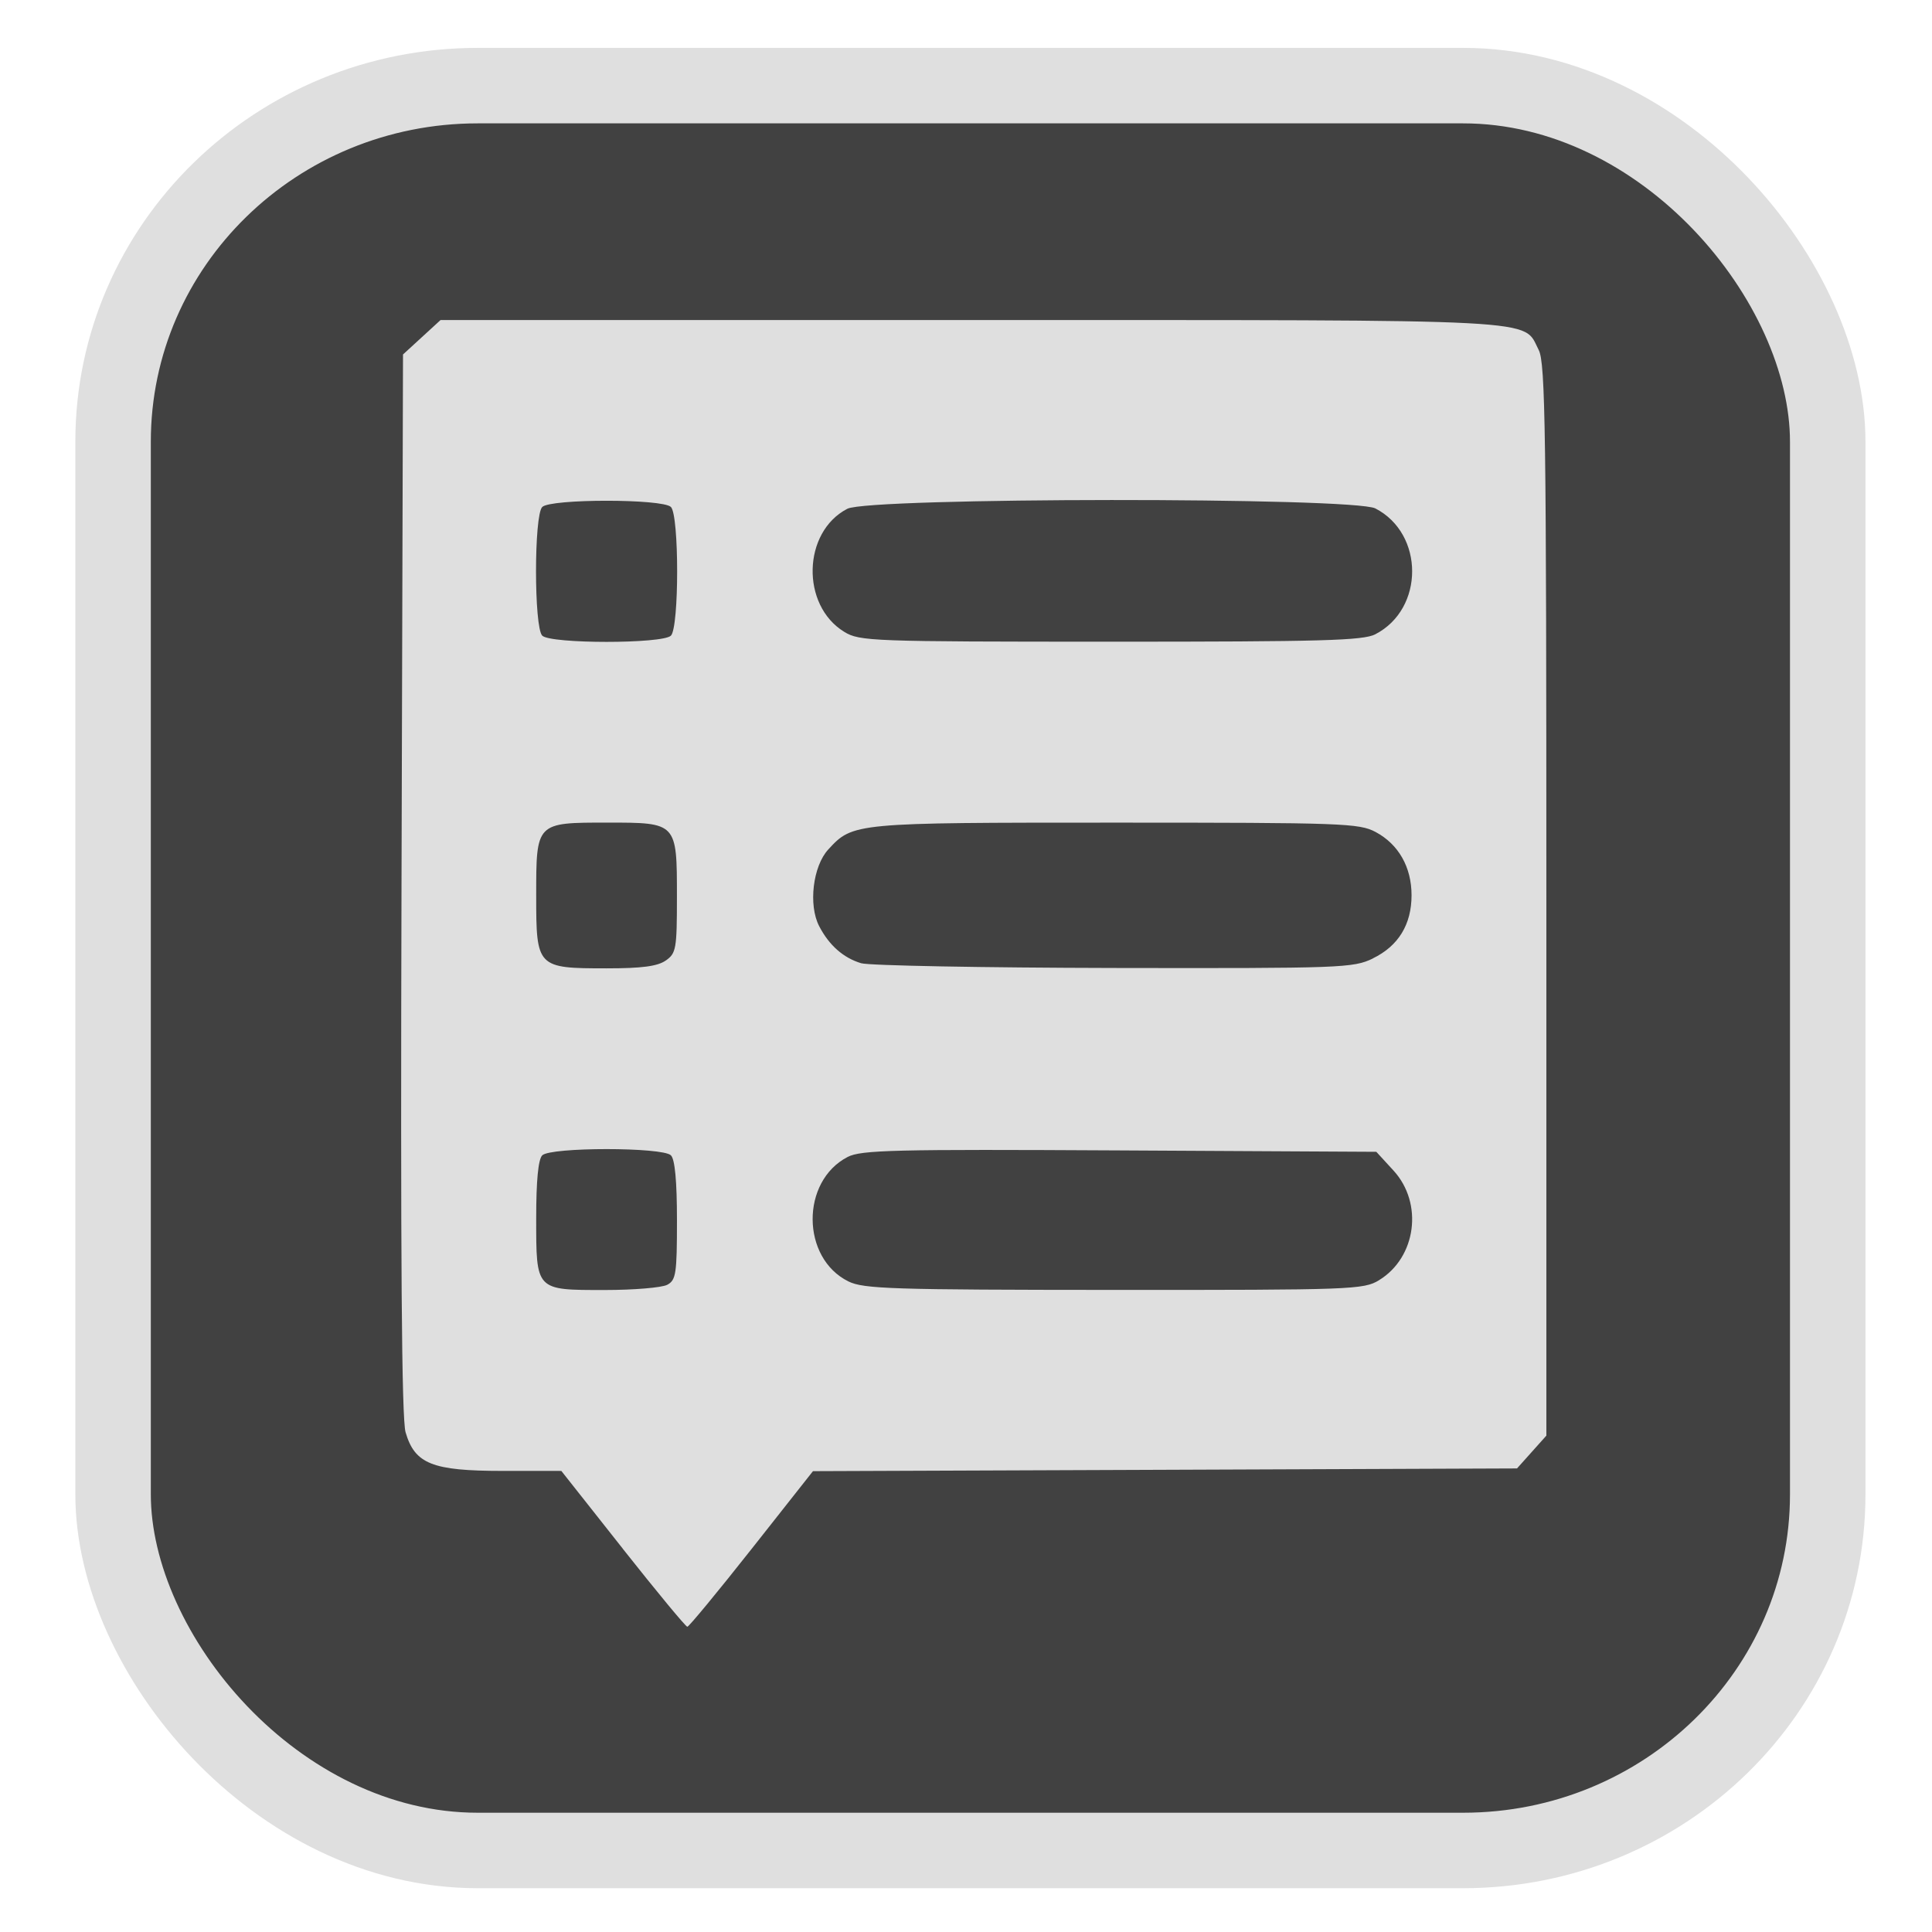 <?xml version="1.0" encoding="UTF-8" standalone="no"?>
<svg
   width="64"
   height="64"
   version="1.1"
   id="svg73"
   sodipodi:docname="New name 1.svg"
   inkscape:version="1.3.2 (091e20ef0f, 2023-11-25)"
   xmlns:inkscape="http://www.inkscape.org/namespaces/inkscape"
   xmlns:sodipodi="http://sodipodi.sourceforge.net/DTD/sodipodi-0.dtd"
   xmlns="http://www.w3.org/2000/svg"
   xmlns:svg="http://www.w3.org/2000/svg"
   xmlns:rdf="http://www.w3.org/1999/02/22-rdf-syntax-ns#"
   xmlns:cc="http://creativecommons.org/ns#"
   xmlns:dc="http://purl.org/dc/elements/1.1/">
  <sodipodi:namedview
     pagecolor="#f5f7fa"
     bordercolor="#666666"
     borderopacity="1"
     objecttolerance="10"
     gridtolerance="10"
     guidetolerance="10"
     inkscape:pageopacity="0"
     inkscape:pageshadow="2"
     inkscape:window-width="1377"
     inkscape:window-height="886"
     id="namedview75"
     showgrid="false"
     inkscape:zoom="4.4470387"
     inkscape:cx="47.784608"
     inkscape:cy="14.054296"
     inkscape:window-x="181"
     inkscape:window-y="77"
     inkscape:window-maximized="0"
     inkscape:current-layer="g877"
     inkscape:document-rotation="0"
     inkscape:pagecheckerboard="0"
     inkscape:showpageshadow="2"
     inkscape:deskcolor="#d1d1d1" />
  <defs
     id="defs29">
    <linearGradient
       id="b"
       x1="399.57"
       x2="399.57"
       y1="545.8"
       y2="517.8"
       gradientTransform="matrix(2.143,0,0,2.143,-825.864,-1107.666)"
       gradientUnits="userSpaceOnUse">
      <stop
         stop-color="#3889e9"
         offset="0"
         id="stop2" />
      <stop
         stop-color="#5ea5fb"
         offset="1"
         id="stop4" />
    </linearGradient>
    <linearGradient
       id="d"
       x2="1"
       gradientTransform="matrix(14.906,-4.711,4.711,14.906,322.05,998.27)"
       gradientUnits="userSpaceOnUse">
      <stop
         stop-color="#fafafa"
         offset="0"
         id="stop7" />
      <stop
         stop-color="#aaa"
         offset="1"
         id="stop8" />
    </linearGradient>
    <linearGradient
       id="e"
       x2="1"
       gradientTransform="matrix(21.44,0,0,21.44,26.636,1159.779)"
       gradientUnits="userSpaceOnUse">
      <stop
         stop-color="#f0f0f0"
         offset="0"
         id="stop9" />
      <stop
         stop-color="#b7f1ff"
         offset="1"
         id="stop10" />
    </linearGradient>
    <linearGradient
       id="c"
       x1="11.941"
       x2="34.695"
       y1="635.885"
       y2="635.885"
       gradientUnits="userSpaceOnUse"
       gradientTransform="matrix(1.611,0,0,1.611,-4.37,2.772)">
      <stop
         stop-color="#f6fbff"
         offset="0"
         id="stop5" />
      <stop
         stop-color="#eaeff2"
         offset="1"
         id="stop6" />
    </linearGradient>
  </defs>
  <circle
     cx="32.516"
     cy="31.878"
     r="0"
     fill="url(#b)"
     stroke-width="1.571"
     id="circle41"
     style="fill:url(#b)" />
  <g
     aria-label="GZ"
     transform="matrix(1.221,0,0,0.819,0.496,-0.166)"
     id="text93"
     style="font-weight:bold;font-size:11.526px;line-height:1.25;font-family:sans-serif;-inkscape-font-specification:'sans-serif Bold';fill:#f2f2f2;stroke-width:0.288" />
  <g
     id="g877"
     transform="matrix(1.1,0,0,1.1,-3.185,-3.207)">
    <rect
       x="6.301"
       y="5.494"
       width="51.636"
       height="53.148"
       rx="10.981"
       ry="10.721"
       fill="url(#linearGradient862)"
       stroke-width="3.054"
       id="rect35-7-3"
       style="fill:#414141;fill-opacity:1;stroke:#dfdfdf;stroke-width:2.273;stroke-dasharray:none;stroke-opacity:1" />
    <path
       style="fill:#dfdfdf;fill-opacity:1;stroke:none;stroke-width:1.318;stroke-dasharray:none;stroke-dashoffset:2.2;stroke-opacity:0.3"
       d="m 21.654,49.558 -1.854,-2.346 -1.778,-5.71e-4 C 15.911,47.211 15.387,47.001 15.109,46.047 14.991,45.639 14.955,40.834 14.987,29.531 l 0.045,-15.941 0.565,-0.518 0.565,-0.518 h 15.977 c 17.543,0 16.602,-0.05 17.095,0.903 0.201,0.389 0.23,2.452 0.23,16.568 v 16.124 l -0.442,0.494 -0.442,0.494 -10.601,0.041 -10.601,0.041 -1.849,2.343 c -1.017,1.289 -1.888,2.343 -1.935,2.343 -0.047,-2.14e-4 -0.921,-1.056 -1.941,-2.346 z m 1.335,-7.951 c 0.264,-0.141 0.293,-0.332 0.293,-1.937 0,-1.183 -0.061,-1.842 -0.182,-1.962 -0.25,-0.25 -3.624,-0.25 -3.875,0 -0.12,0.12 -0.182,0.761 -0.182,1.881 0,2.202 -0.026,2.175 2.064,2.175 0.874,0 1.72,-0.071 1.881,-0.157 z m 21.437,-0.14 c 1.122,-0.684 1.337,-2.316 0.435,-3.3 l -0.518,-0.565 -7.73,-0.042 c -6.794,-0.037 -7.786,-0.013 -8.191,0.197 -1.417,0.733 -1.402,3.046 0.025,3.749 0.456,0.225 1.324,0.252 8.003,0.255 7.167,0.003 7.513,-0.01 7.976,-0.293 z M 22.945,31.842 c 0.313,-0.219 0.336,-0.351 0.336,-1.918 0,-2.241 0.005,-2.236 -2.093,-2.236 -2.155,0 -2.145,-0.01 -2.145,2.209 0,2.155 0.024,2.18 2.119,2.18 1.064,0 1.535,-0.062 1.783,-0.236 z m 21.292,-0.064 c 0.77,-0.373 1.167,-1.02 1.167,-1.904 0,-0.845 -0.392,-1.534 -1.082,-1.903 -0.494,-0.264 -0.996,-0.282 -7.837,-0.282 -7.885,0 -7.903,0.002 -8.646,0.808 -0.464,0.503 -0.604,1.673 -0.275,2.308 0.298,0.577 0.729,0.957 1.265,1.118 0.238,0.071 3.663,0.135 7.612,0.143 6.859,0.012 7.207,-3.6e-4 7.798,-0.286 z M 23.1,22.058 c 0.25,-0.25 0.25,-3.624 0,-3.875 -0.25,-0.25 -3.624,-0.25 -3.875,0 -0.25,0.25 -0.25,3.624 0,3.875 0.25,0.25 3.624,0.25 3.875,0 z m 21.215,-0.043 c 1.476,-0.763 1.476,-3.025 0,-3.788 -0.665,-0.344 -15.235,-0.335 -15.902,0.01 -1.35,0.698 -1.405,2.906 -0.092,3.707 0.463,0.283 0.813,0.295 8.022,0.296 6.37,4.79e-4 7.604,-0.034 7.972,-0.224 z"
       id="path79" />
  </g>
</svg>

